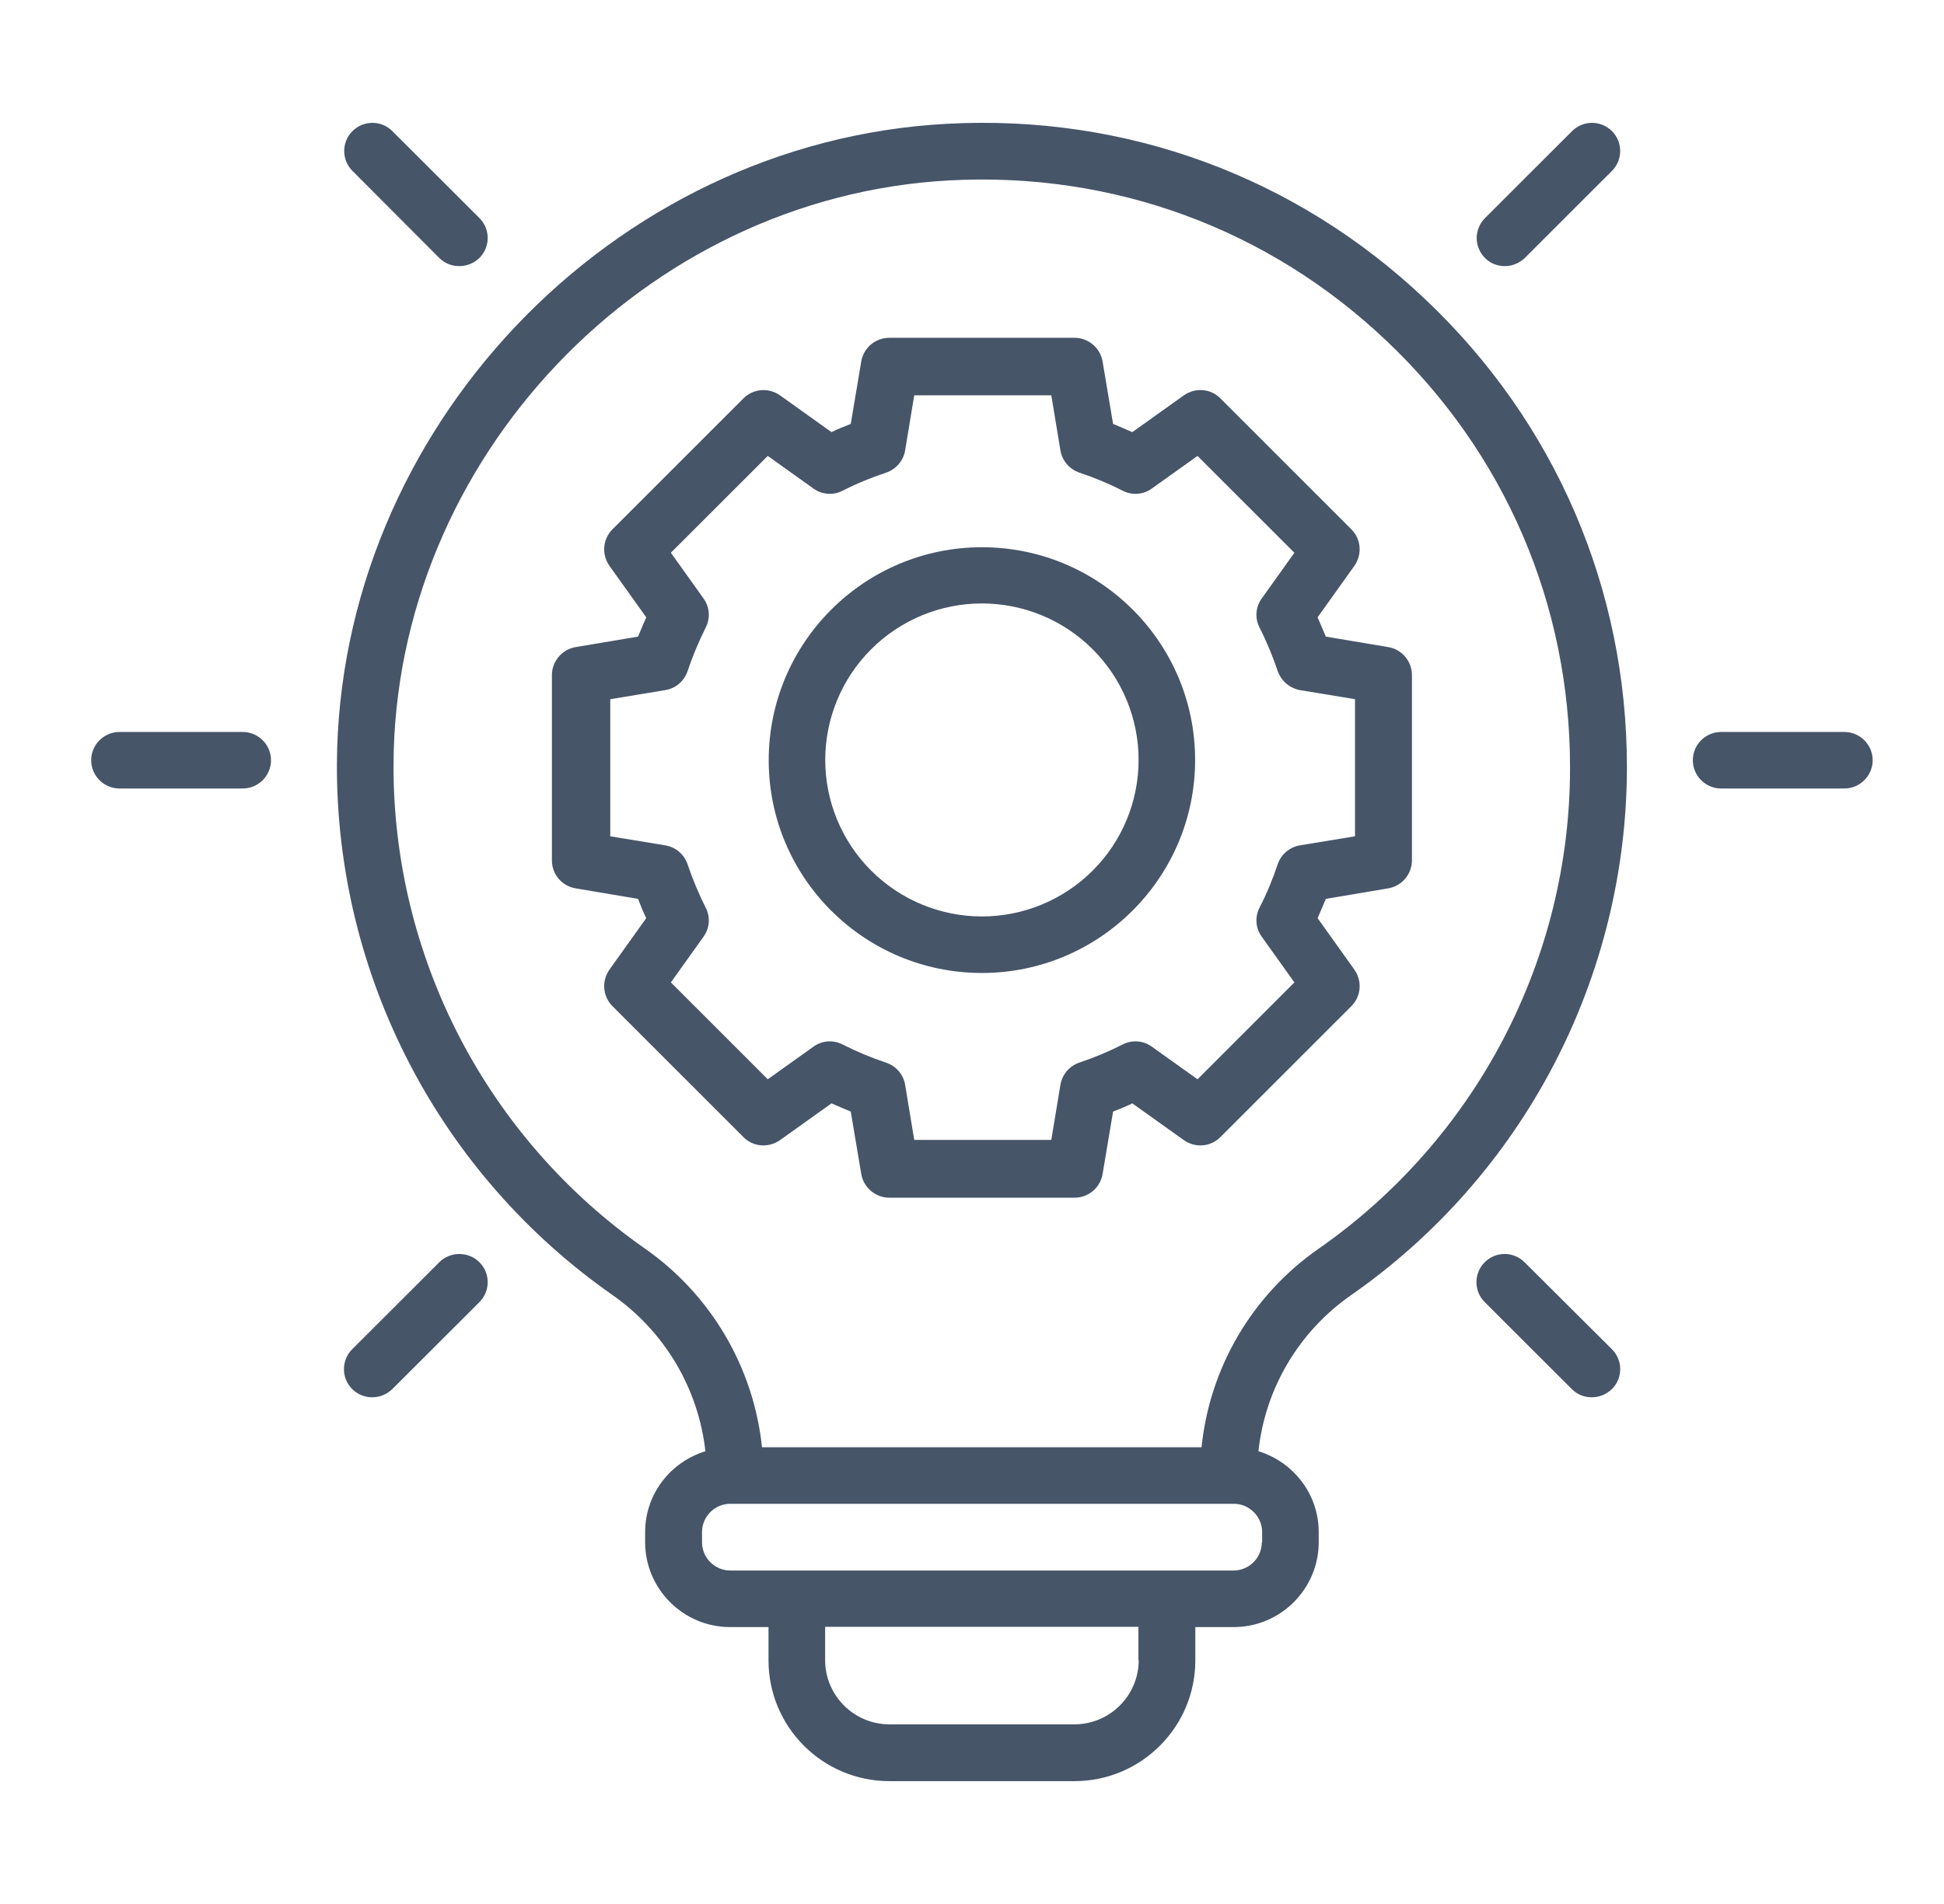 <svg width="49" height="48" viewBox="0 0 49 48" fill="none" xmlns="http://www.w3.org/2000/svg">
<path d="M35.929 7.549C32.661 4.448 28.374 2.873 23.851 3.122C15.419 3.579 8.528 10.82 8.492 19.273C8.484 21.896 9.111 24.482 10.32 26.81C11.528 29.138 13.283 31.14 15.433 32.644C16.082 33.097 16.627 33.682 17.032 34.362C17.437 35.042 17.692 35.8 17.78 36.586C16.903 36.856 16.261 37.662 16.261 38.624V38.881C16.261 40.057 17.224 41.019 18.401 41.019H19.371V41.86C19.371 43.535 20.734 44.903 22.417 44.903H27.083C28.759 44.903 30.129 43.542 30.129 41.86V41.019H31.099C32.276 41.019 33.239 40.057 33.239 38.881V38.624C33.239 37.662 32.597 36.856 31.72 36.586C31.804 35.803 32.055 35.047 32.457 34.37C32.858 33.693 33.4 33.109 34.045 32.658C36.193 31.163 37.947 29.171 39.159 26.853C40.371 24.535 41.005 21.96 41.008 19.344C41.008 14.84 39.203 10.649 35.929 7.549ZM28.702 41.853C28.702 42.744 27.974 43.471 27.083 43.471H22.417C21.526 43.471 20.798 42.744 20.798 41.853V41.012H28.695V41.853H28.702ZM31.805 38.881C31.805 39.273 31.484 39.593 31.092 39.593H18.408C18.016 39.593 17.695 39.273 17.695 38.881V38.624C17.695 38.232 18.016 37.911 18.408 37.911H31.099C31.491 37.911 31.813 38.232 31.813 38.624V38.881H31.805ZM33.225 31.489C32.404 32.062 31.717 32.805 31.21 33.667C30.703 34.529 30.387 35.491 30.286 36.486H19.207C19.102 35.488 18.785 34.524 18.275 33.66C17.766 32.795 17.076 32.05 16.254 31.475C14.292 30.104 12.691 28.278 11.588 26.155C10.485 24.031 9.912 21.673 9.919 19.28C9.947 11.568 16.232 4.961 23.93 4.548C28.053 4.327 31.962 5.76 34.944 8.589C37.933 11.419 39.574 15.239 39.574 19.344C39.581 24.177 37.206 28.717 33.225 31.489Z" fill="#475569"/>
<path d="M33.211 15.563L34.139 14.264C34.339 13.978 34.311 13.593 34.061 13.343L30.762 10.044C30.519 9.794 30.127 9.766 29.841 9.966L28.541 10.894C28.377 10.822 28.213 10.751 28.056 10.687L27.792 9.116C27.735 8.773 27.435 8.516 27.085 8.516H22.415C22.245 8.516 22.081 8.576 21.951 8.686C21.822 8.796 21.735 8.948 21.708 9.116L21.444 10.687C21.28 10.751 21.116 10.815 20.959 10.894L19.659 9.966C19.373 9.766 18.988 9.794 18.738 10.044L15.439 13.343C15.189 13.593 15.161 13.978 15.361 14.264L16.289 15.563C16.218 15.728 16.146 15.892 16.082 16.049L14.511 16.313C14.168 16.37 13.911 16.67 13.911 17.02V21.69C13.911 21.86 13.971 22.024 14.081 22.154C14.191 22.283 14.343 22.369 14.511 22.396L16.082 22.661C16.146 22.825 16.21 22.989 16.289 23.146L15.361 24.446C15.161 24.731 15.189 25.117 15.439 25.367L18.738 28.666C18.981 28.916 19.373 28.944 19.659 28.744L20.959 27.816C21.123 27.887 21.287 27.959 21.444 28.023L21.708 29.594C21.765 29.936 22.065 30.194 22.415 30.194H27.085C27.255 30.194 27.419 30.134 27.549 30.024C27.678 29.914 27.765 29.762 27.792 29.594L28.056 28.023C28.22 27.959 28.384 27.894 28.541 27.816L29.841 28.744C30.127 28.944 30.512 28.916 30.762 28.666L34.061 25.367C34.311 25.117 34.339 24.731 34.139 24.446L33.211 23.146C33.282 22.982 33.354 22.818 33.418 22.661L34.989 22.396C35.332 22.339 35.589 22.04 35.589 21.69V17.02C35.589 16.85 35.529 16.686 35.419 16.556C35.309 16.426 35.157 16.34 34.989 16.313L33.418 16.049C33.354 15.892 33.282 15.728 33.211 15.563ZM34.154 21.083L32.768 21.311C32.504 21.354 32.29 21.54 32.204 21.79C32.083 22.154 31.933 22.525 31.747 22.882C31.626 23.118 31.647 23.403 31.805 23.617L32.626 24.767L30.184 27.209L29.034 26.388C28.82 26.231 28.534 26.209 28.299 26.331C27.934 26.516 27.57 26.666 27.206 26.788C26.956 26.873 26.771 27.088 26.728 27.352L26.499 28.737H23.044L22.815 27.352C22.794 27.222 22.737 27.101 22.652 27.002C22.566 26.902 22.454 26.828 22.329 26.788C21.965 26.666 21.601 26.516 21.237 26.331C21.121 26.271 20.991 26.245 20.861 26.255C20.731 26.265 20.607 26.311 20.502 26.388L19.352 27.209L16.91 24.767L17.731 23.617C17.888 23.403 17.91 23.118 17.788 22.882C17.603 22.518 17.453 22.147 17.331 21.79C17.246 21.54 17.032 21.354 16.767 21.311L15.382 21.083V17.627L16.767 17.398C17.032 17.356 17.246 17.17 17.331 16.92C17.453 16.556 17.603 16.192 17.788 15.82C17.91 15.585 17.888 15.299 17.731 15.085L16.91 13.935L19.352 11.494L20.502 12.315C20.716 12.472 21.002 12.493 21.237 12.372C21.601 12.186 21.973 12.036 22.337 11.915C22.587 11.829 22.772 11.615 22.815 11.351L23.044 9.966H26.499L26.728 11.351C26.771 11.615 26.956 11.829 27.206 11.915C27.57 12.036 27.934 12.186 28.299 12.372C28.534 12.493 28.82 12.472 29.034 12.315L30.184 11.494L32.626 13.935L31.805 15.085C31.647 15.299 31.626 15.585 31.747 15.82C31.933 16.185 32.083 16.556 32.204 16.913C32.29 17.163 32.504 17.349 32.768 17.398L34.154 17.627V21.083Z" fill="#475569"/>
<path d="M24.75 13.796C21.785 13.796 19.376 16.203 19.376 19.166C19.376 22.128 21.785 24.529 24.75 24.529C27.715 24.529 30.124 22.121 30.124 19.158C30.124 16.196 27.715 13.796 24.75 13.796ZM24.75 23.104C23.703 23.104 22.698 22.688 21.958 21.948C21.217 21.209 20.801 20.205 20.801 19.158C20.801 18.112 21.217 17.108 21.958 16.369C22.698 15.629 23.703 15.213 24.75 15.213C25.797 15.213 26.802 15.629 27.542 16.369C28.283 17.108 28.699 18.112 28.699 19.158C28.699 20.205 28.283 21.209 27.542 21.948C26.802 22.688 25.797 23.104 24.75 23.104ZM46.489 18.453H43.381C42.989 18.453 42.669 18.774 42.669 19.166C42.669 19.557 42.989 19.878 43.381 19.878H46.489C46.881 19.878 47.202 19.557 47.202 19.166C47.202 18.774 46.881 18.453 46.489 18.453ZM6.119 18.453H3.011C2.619 18.453 2.298 18.774 2.298 19.166C2.298 19.557 2.619 19.878 3.011 19.878H6.119C6.511 19.878 6.831 19.557 6.831 19.166C6.831 18.774 6.511 18.453 6.119 18.453ZM37.929 6.709C38.114 6.709 38.292 6.638 38.435 6.503L40.63 4.309C40.696 4.243 40.748 4.165 40.784 4.079C40.82 3.992 40.838 3.9 40.838 3.807C40.838 3.714 40.82 3.621 40.784 3.535C40.748 3.449 40.696 3.371 40.63 3.305C40.564 3.239 40.486 3.187 40.4 3.151C40.313 3.115 40.221 3.097 40.128 3.097C40.034 3.097 39.942 3.115 39.856 3.151C39.769 3.187 39.691 3.239 39.625 3.305L37.43 5.498C37.364 5.564 37.311 5.643 37.276 5.729C37.24 5.815 37.221 5.907 37.221 6C37.221 6.094 37.24 6.186 37.276 6.272C37.311 6.358 37.364 6.437 37.43 6.503C37.558 6.638 37.743 6.709 37.929 6.709ZM11.072 31.822L8.877 34.015C8.778 34.114 8.71 34.241 8.683 34.379C8.656 34.517 8.67 34.66 8.724 34.79C8.778 34.92 8.87 35.03 8.987 35.108C9.105 35.185 9.242 35.227 9.383 35.226C9.568 35.226 9.747 35.155 9.889 35.019L12.085 32.826C12.362 32.548 12.362 32.099 12.085 31.822C11.806 31.544 11.35 31.544 11.072 31.822ZM11.072 6.503C11.215 6.645 11.393 6.709 11.578 6.709C11.764 6.709 11.942 6.638 12.085 6.503C12.15 6.437 12.203 6.358 12.239 6.272C12.274 6.186 12.293 6.094 12.293 6C12.293 5.907 12.274 5.815 12.239 5.729C12.203 5.643 12.15 5.564 12.085 5.498L9.889 3.305C9.823 3.239 9.745 3.187 9.659 3.151C9.572 3.115 9.48 3.097 9.387 3.097C9.293 3.097 9.201 3.115 9.115 3.151C9.029 3.187 8.95 3.239 8.884 3.305C8.818 3.371 8.766 3.449 8.73 3.535C8.694 3.621 8.676 3.714 8.676 3.807C8.676 3.9 8.694 3.992 8.73 4.079C8.766 4.165 8.818 4.243 8.884 4.309L11.072 6.503ZM38.428 31.822C38.294 31.688 38.114 31.613 37.925 31.613C37.737 31.613 37.556 31.688 37.423 31.822C37.289 31.955 37.215 32.135 37.215 32.324C37.215 32.512 37.289 32.693 37.423 32.826L39.618 35.019C39.761 35.162 39.939 35.226 40.124 35.226C40.309 35.226 40.487 35.155 40.63 35.019C40.696 34.953 40.749 34.875 40.784 34.789C40.82 34.703 40.839 34.61 40.839 34.517C40.839 34.424 40.82 34.331 40.784 34.245C40.749 34.159 40.696 34.081 40.63 34.015L38.428 31.822Z" fill="#475569"/>
</svg>
